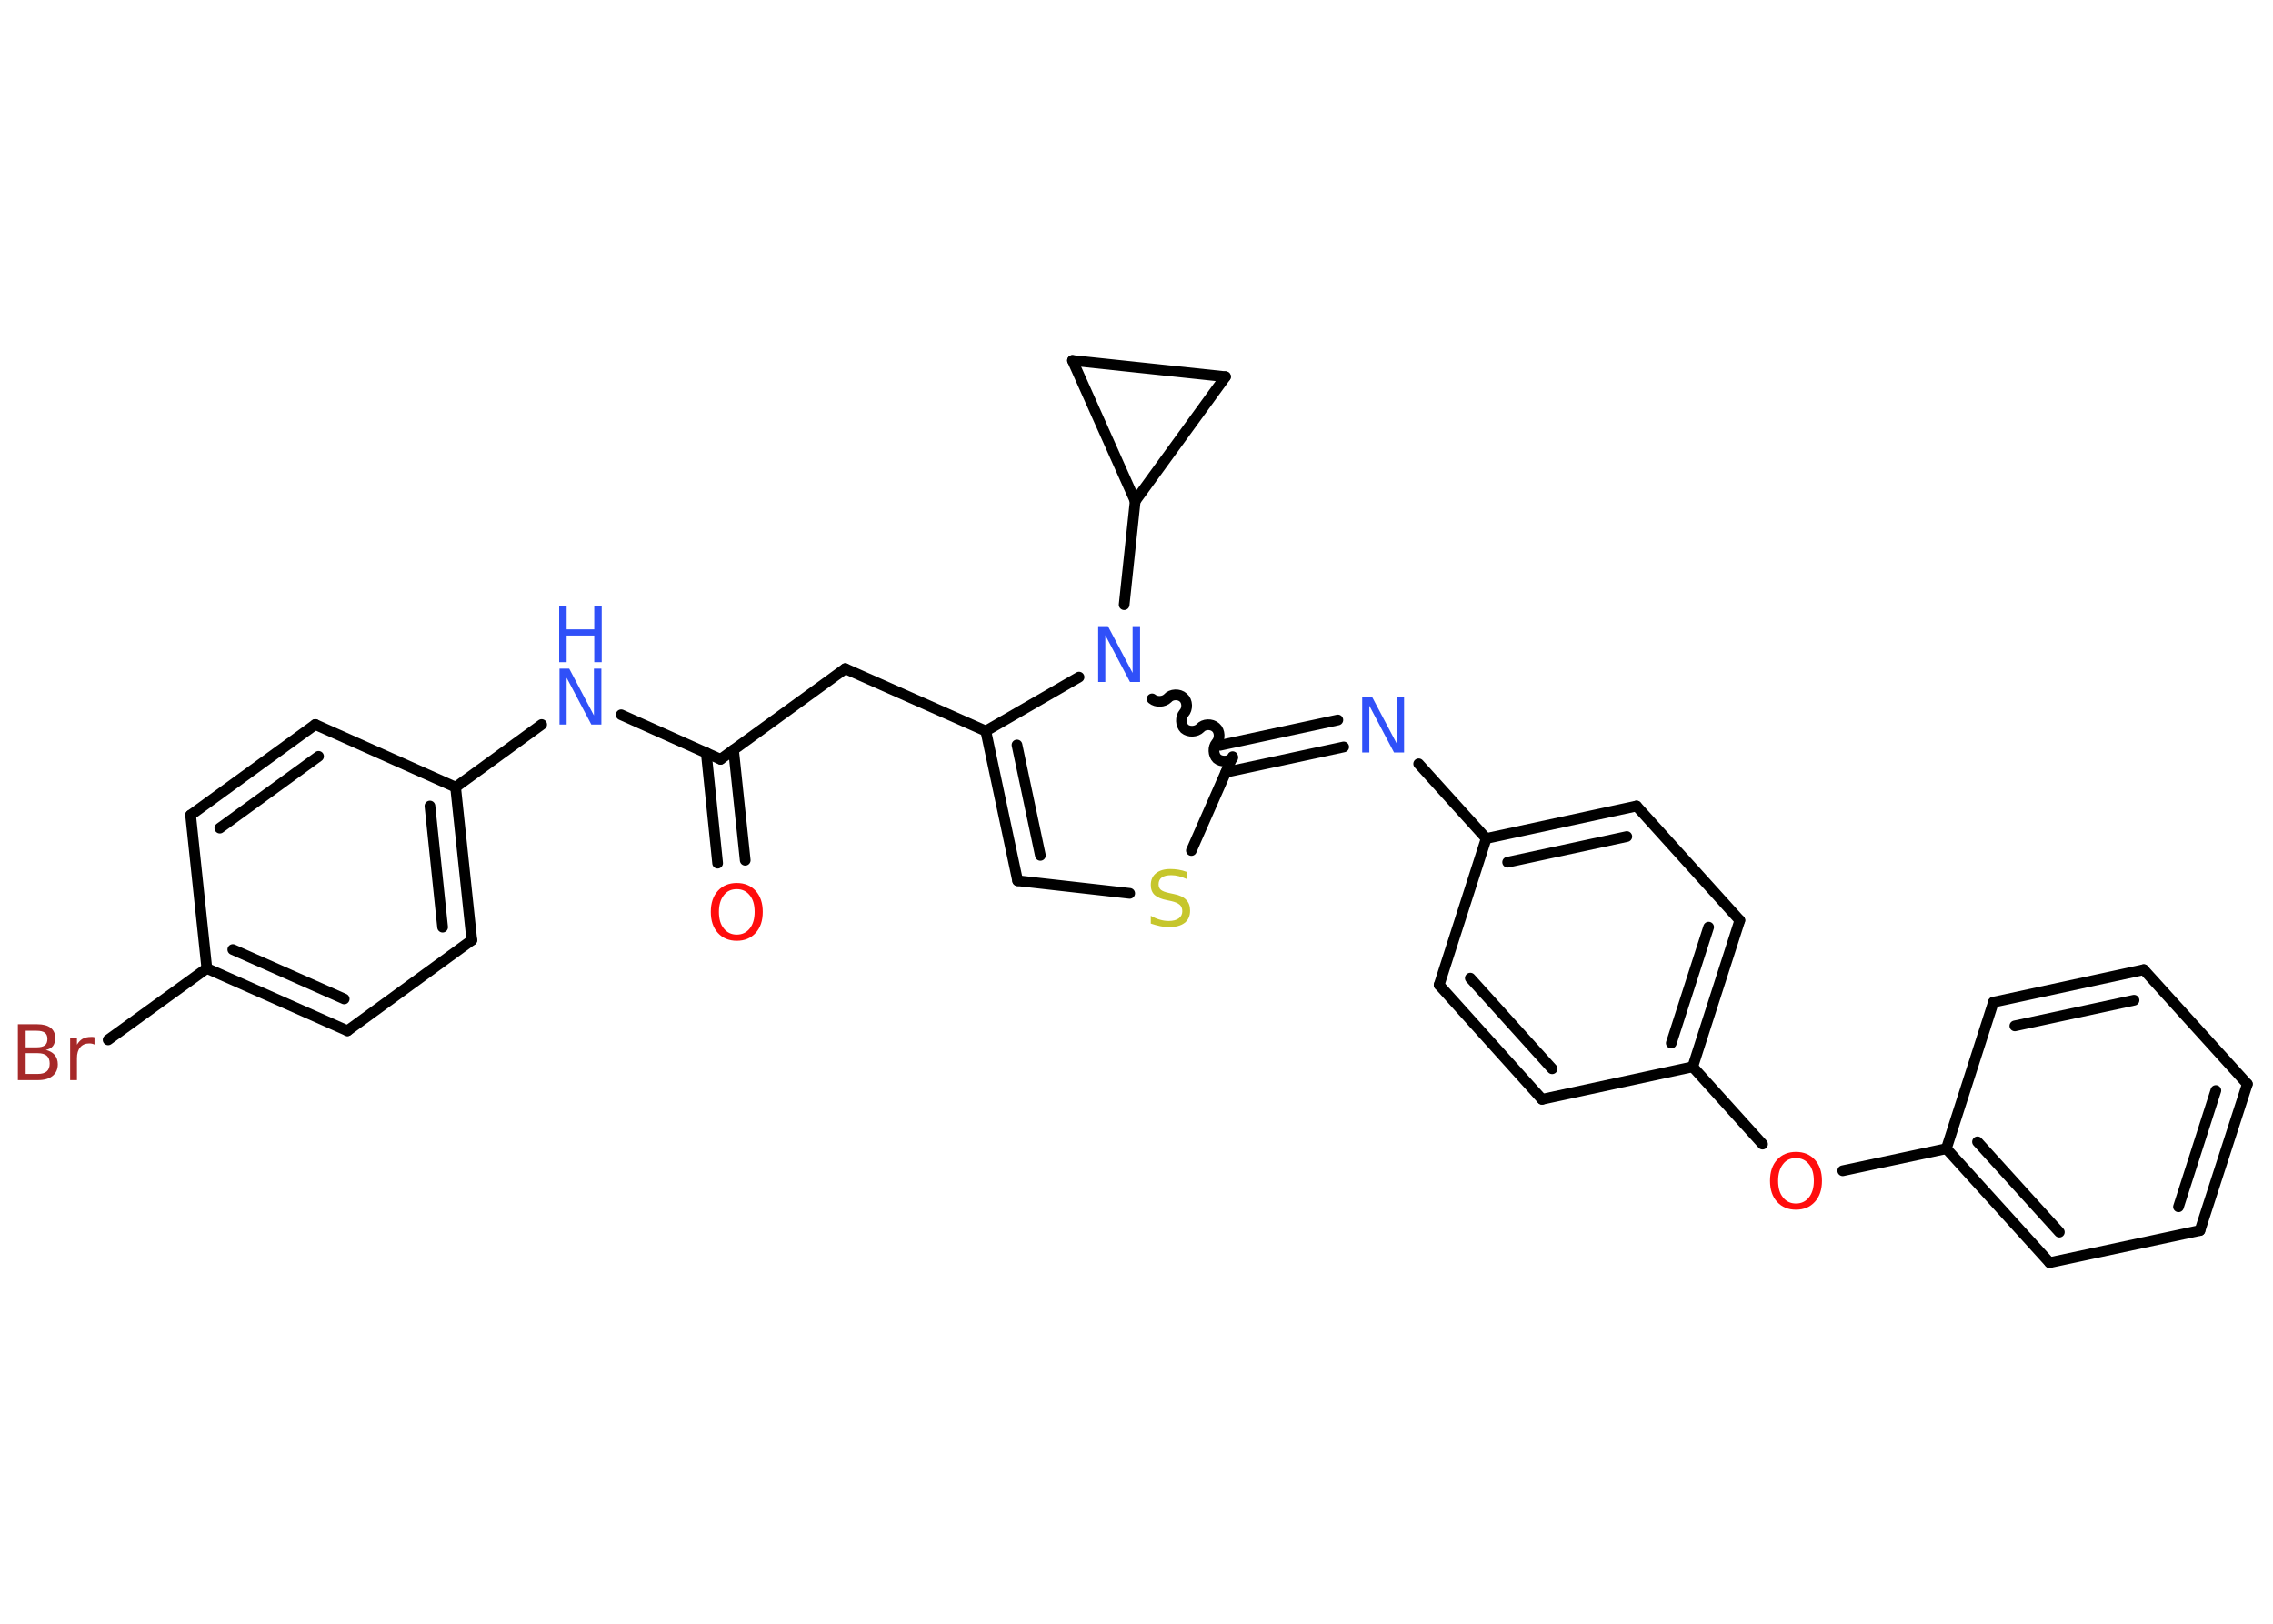 <?xml version='1.0' encoding='UTF-8'?>
<!DOCTYPE svg PUBLIC "-//W3C//DTD SVG 1.1//EN" "http://www.w3.org/Graphics/SVG/1.1/DTD/svg11.dtd">
<svg version='1.2' xmlns='http://www.w3.org/2000/svg' xmlns:xlink='http://www.w3.org/1999/xlink' width='70.0mm' height='50.0mm' viewBox='0 0 70.0 50.0'>
  <desc>Generated by the Chemistry Development Kit (http://github.com/cdk)</desc>
  <g stroke-linecap='round' stroke-linejoin='round' stroke='#000000' stroke-width='.33' fill='#3050F8'>
    <rect x='.0' y='.0' width='70.0' height='50.0' fill='#FFFFFF' stroke='none'/>
    <g id='mol1' class='mol'>
      <g id='mol1bnd1' class='bond'>
        <line x1='22.1' y1='26.58' x2='21.75' y2='23.18'/>
        <line x1='22.95' y1='26.49' x2='22.59' y2='23.09'/>
      </g>
      <line id='mol1bnd2' class='bond' x1='22.19' y1='23.38' x2='26.03' y2='20.59'/>
      <line id='mol1bnd3' class='bond' x1='26.03' y1='20.59' x2='30.36' y2='22.51'/>
      <g id='mol1bnd4' class='bond'>
        <line x1='30.36' y1='22.51' x2='31.34' y2='27.12'/>
        <line x1='31.32' y1='22.94' x2='32.04' y2='26.34'/>
      </g>
      <line id='mol1bnd5' class='bond' x1='31.34' y1='27.12' x2='34.79' y2='27.51'/>
      <line id='mol1bnd6' class='bond' x1='36.69' y1='26.19' x2='37.96' y2='23.3'/>
      <g id='mol1bnd7' class='bond'>
        <line x1='37.57' y1='22.95' x2='41.2' y2='22.17'/>
        <line x1='37.75' y1='23.78' x2='41.38' y2='23.0'/>
      </g>
      <line id='mol1bnd8' class='bond' x1='43.69' y1='23.52' x2='45.77' y2='25.82'/>
      <g id='mol1bnd9' class='bond'>
        <line x1='50.4' y1='24.82' x2='45.77' y2='25.82'/>
        <line x1='50.1' y1='25.76' x2='46.43' y2='26.55'/>
      </g>
      <line id='mol1bnd10' class='bond' x1='50.4' y1='24.82' x2='53.58' y2='28.34'/>
      <g id='mol1bnd11' class='bond'>
        <line x1='52.13' y1='32.85' x2='53.58' y2='28.34'/>
        <line x1='51.47' y1='32.12' x2='52.62' y2='28.55'/>
      </g>
      <line id='mol1bnd12' class='bond' x1='52.13' y1='32.85' x2='54.28' y2='35.23'/>
      <line id='mol1bnd13' class='bond' x1='56.75' y1='36.05' x2='59.94' y2='35.37'/>
      <g id='mol1bnd14' class='bond'>
        <line x1='59.94' y1='35.37' x2='63.12' y2='38.88'/>
        <line x1='60.9' y1='35.16' x2='63.42' y2='37.94'/>
      </g>
      <line id='mol1bnd15' class='bond' x1='63.12' y1='38.88' x2='67.75' y2='37.89'/>
      <g id='mol1bnd16' class='bond'>
        <line x1='67.75' y1='37.89' x2='69.21' y2='33.38'/>
        <line x1='67.09' y1='37.16' x2='68.24' y2='33.58'/>
      </g>
      <line id='mol1bnd17' class='bond' x1='69.21' y1='33.38' x2='66.02' y2='29.86'/>
      <g id='mol1bnd18' class='bond'>
        <line x1='66.02' y1='29.86' x2='61.39' y2='30.86'/>
        <line x1='65.72' y1='30.8' x2='62.05' y2='31.59'/>
      </g>
      <line id='mol1bnd19' class='bond' x1='59.94' y1='35.37' x2='61.39' y2='30.86'/>
      <line id='mol1bnd20' class='bond' x1='52.13' y1='32.85' x2='47.49' y2='33.85'/>
      <g id='mol1bnd21' class='bond'>
        <line x1='44.32' y1='30.33' x2='47.49' y2='33.85'/>
        <line x1='45.28' y1='30.12' x2='47.8' y2='32.91'/>
      </g>
      <line id='mol1bnd22' class='bond' x1='45.77' y1='25.82' x2='44.32' y2='30.33'/>
      <path id='mol1bnd23' class='bond' d='M35.48 21.52c.13 .11 .36 .1 .48 -.02c.11 -.13 .35 -.14 .48 -.02c.13 .11 .14 .35 .02 .48c-.11 .13 -.1 .36 .02 .48c.13 .11 .36 .1 .48 -.02c.11 -.13 .35 -.14 .48 -.02c.13 .11 .14 .35 .02 .48c-.11 .13 -.1 .36 .02 .48c.13 .11 .36 .1 .48 -.02' fill='none' stroke='#000000' stroke-width='.33'/>
      <line id='mol1bnd24' class='bond' x1='30.36' y1='22.51' x2='33.23' y2='20.85'/>
      <line id='mol1bnd25' class='bond' x1='34.62' y1='18.62' x2='34.96' y2='15.43'/>
      <line id='mol1bnd26' class='bond' x1='34.96' y1='15.43' x2='33.03' y2='11.1'/>
      <line id='mol1bnd27' class='bond' x1='33.03' y1='11.1' x2='37.74' y2='11.6'/>
      <line id='mol1bnd28' class='bond' x1='34.96' y1='15.43' x2='37.74' y2='11.6'/>
      <line id='mol1bnd29' class='bond' x1='22.19' y1='23.38' x2='19.13' y2='22.01'/>
      <line id='mol1bnd30' class='bond' x1='16.68' y1='22.31' x2='14.03' y2='24.24'/>
      <g id='mol1bnd31' class='bond'>
        <line x1='14.53' y1='28.95' x2='14.03' y2='24.24'/>
        <line x1='13.63' y1='28.55' x2='13.24' y2='24.82'/>
      </g>
      <line id='mol1bnd32' class='bond' x1='14.53' y1='28.95' x2='10.7' y2='31.74'/>
      <g id='mol1bnd33' class='bond'>
        <line x1='6.37' y1='29.82' x2='10.7' y2='31.74'/>
        <line x1='7.17' y1='29.24' x2='10.6' y2='30.76'/>
      </g>
      <line id='mol1bnd34' class='bond' x1='6.37' y1='29.82' x2='3.33' y2='32.02'/>
      <line id='mol1bnd35' class='bond' x1='6.37' y1='29.82' x2='5.87' y2='25.1'/>
      <g id='mol1bnd36' class='bond'>
        <line x1='9.71' y1='22.31' x2='5.87' y2='25.1'/>
        <line x1='9.81' y1='23.29' x2='6.77' y2='25.5'/>
      </g>
      <line id='mol1bnd37' class='bond' x1='14.03' y1='24.24' x2='9.71' y2='22.31'/>
      <path id='mol1atm1' class='atom' d='M22.69 27.38q-.26 .0 -.4 .19q-.15 .19 -.15 .51q.0 .33 .15 .51q.15 .19 .4 .19q.25 .0 .4 -.19q.15 -.19 .15 -.51q.0 -.33 -.15 -.51q-.15 -.19 -.4 -.19zM22.69 27.19q.36 .0 .58 .24q.22 .24 .22 .65q.0 .41 -.22 .65q-.22 .24 -.58 .24q-.36 .0 -.58 -.24q-.22 -.24 -.22 -.65q.0 -.41 .22 -.65q.22 -.24 .58 -.24z' stroke='none' fill='#FF0D0D'/>
      <path id='mol1atm6' class='atom' d='M36.55 26.84v.23q-.13 -.06 -.25 -.09q-.12 -.03 -.23 -.03q-.19 .0 -.29 .07q-.1 .07 -.1 .21q.0 .11 .07 .17q.07 .06 .26 .1l.14 .03q.26 .05 .38 .18q.12 .12 .12 .33q.0 .25 -.17 .38q-.17 .13 -.49 .13q-.12 .0 -.26 -.03q-.14 -.03 -.29 -.08v-.24q.14 .08 .28 .12q.14 .04 .27 .04q.2 .0 .31 -.08q.11 -.08 .11 -.22q.0 -.13 -.08 -.2q-.08 -.07 -.25 -.11l-.14 -.03q-.26 -.05 -.38 -.16q-.12 -.11 -.12 -.31q.0 -.23 .16 -.36q.16 -.13 .44 -.13q.12 .0 .25 .02q.13 .02 .26 .07z' stroke='none' fill='#C6C62C'/>
      <path id='mol1atm8' class='atom' d='M41.94 21.45h.31l.76 1.44v-1.44h.23v1.72h-.31l-.76 -1.44v1.44h-.22v-1.72z' stroke='none'/>
      <path id='mol1atm13' class='atom' d='M55.31 35.66q-.26 .0 -.4 .19q-.15 .19 -.15 .51q.0 .33 .15 .51q.15 .19 .4 .19q.25 .0 .4 -.19q.15 -.19 .15 -.51q.0 -.33 -.15 -.51q-.15 -.19 -.4 -.19zM55.31 35.47q.36 .0 .58 .24q.22 .24 .22 .65q.0 .41 -.22 .65q-.22 .24 -.58 .24q-.36 .0 -.58 -.24q-.22 -.24 -.22 -.65q.0 -.41 .22 -.65q.22 -.24 .58 -.24z' stroke='none' fill='#FF0D0D'/>
      <path id='mol1atm22' class='atom' d='M33.81 19.28h.31l.76 1.44v-1.44h.23v1.72h-.31l-.76 -1.44v1.44h-.22v-1.72z' stroke='none'/>
      <g id='mol1atm26' class='atom'>
        <path d='M17.22 20.59h.31l.76 1.44v-1.44h.23v1.72h-.31l-.76 -1.44v1.44h-.22v-1.72z' stroke='none'/>
        <path d='M17.22 18.67h.23v.71h.85v-.71h.23v1.72h-.23v-.82h-.85v.82h-.23v-1.72z' stroke='none'/>
      </g>
      <path id='mol1atm31' class='atom' d='M.79 32.44v.63h.37q.19 .0 .28 -.08q.09 -.08 .09 -.24q.0 -.16 -.09 -.24q-.09 -.08 -.28 -.08h-.37zM.79 31.73v.52h.34q.17 .0 .25 -.06q.08 -.06 .08 -.2q.0 -.13 -.08 -.19q-.08 -.06 -.25 -.06h-.34zM.56 31.54h.59q.27 .0 .41 .11q.14 .11 .14 .31q.0 .16 -.07 .25q-.07 .09 -.22 .12q.17 .04 .27 .15q.1 .12 .1 .29q.0 .23 -.16 .36q-.16 .13 -.45 .13h-.62v-1.72zM2.92 32.17q-.04 -.02 -.08 -.03q-.04 -.01 -.09 -.01q-.18 .0 -.28 .12q-.1 .12 -.1 .33v.68h-.21v-1.29h.21v.2q.07 -.12 .17 -.18q.11 -.06 .26 -.06q.02 .0 .05 .0q.03 .0 .06 .01v.22z' stroke='none' fill='#A62929'/>
    </g>
  </g>
</svg>
